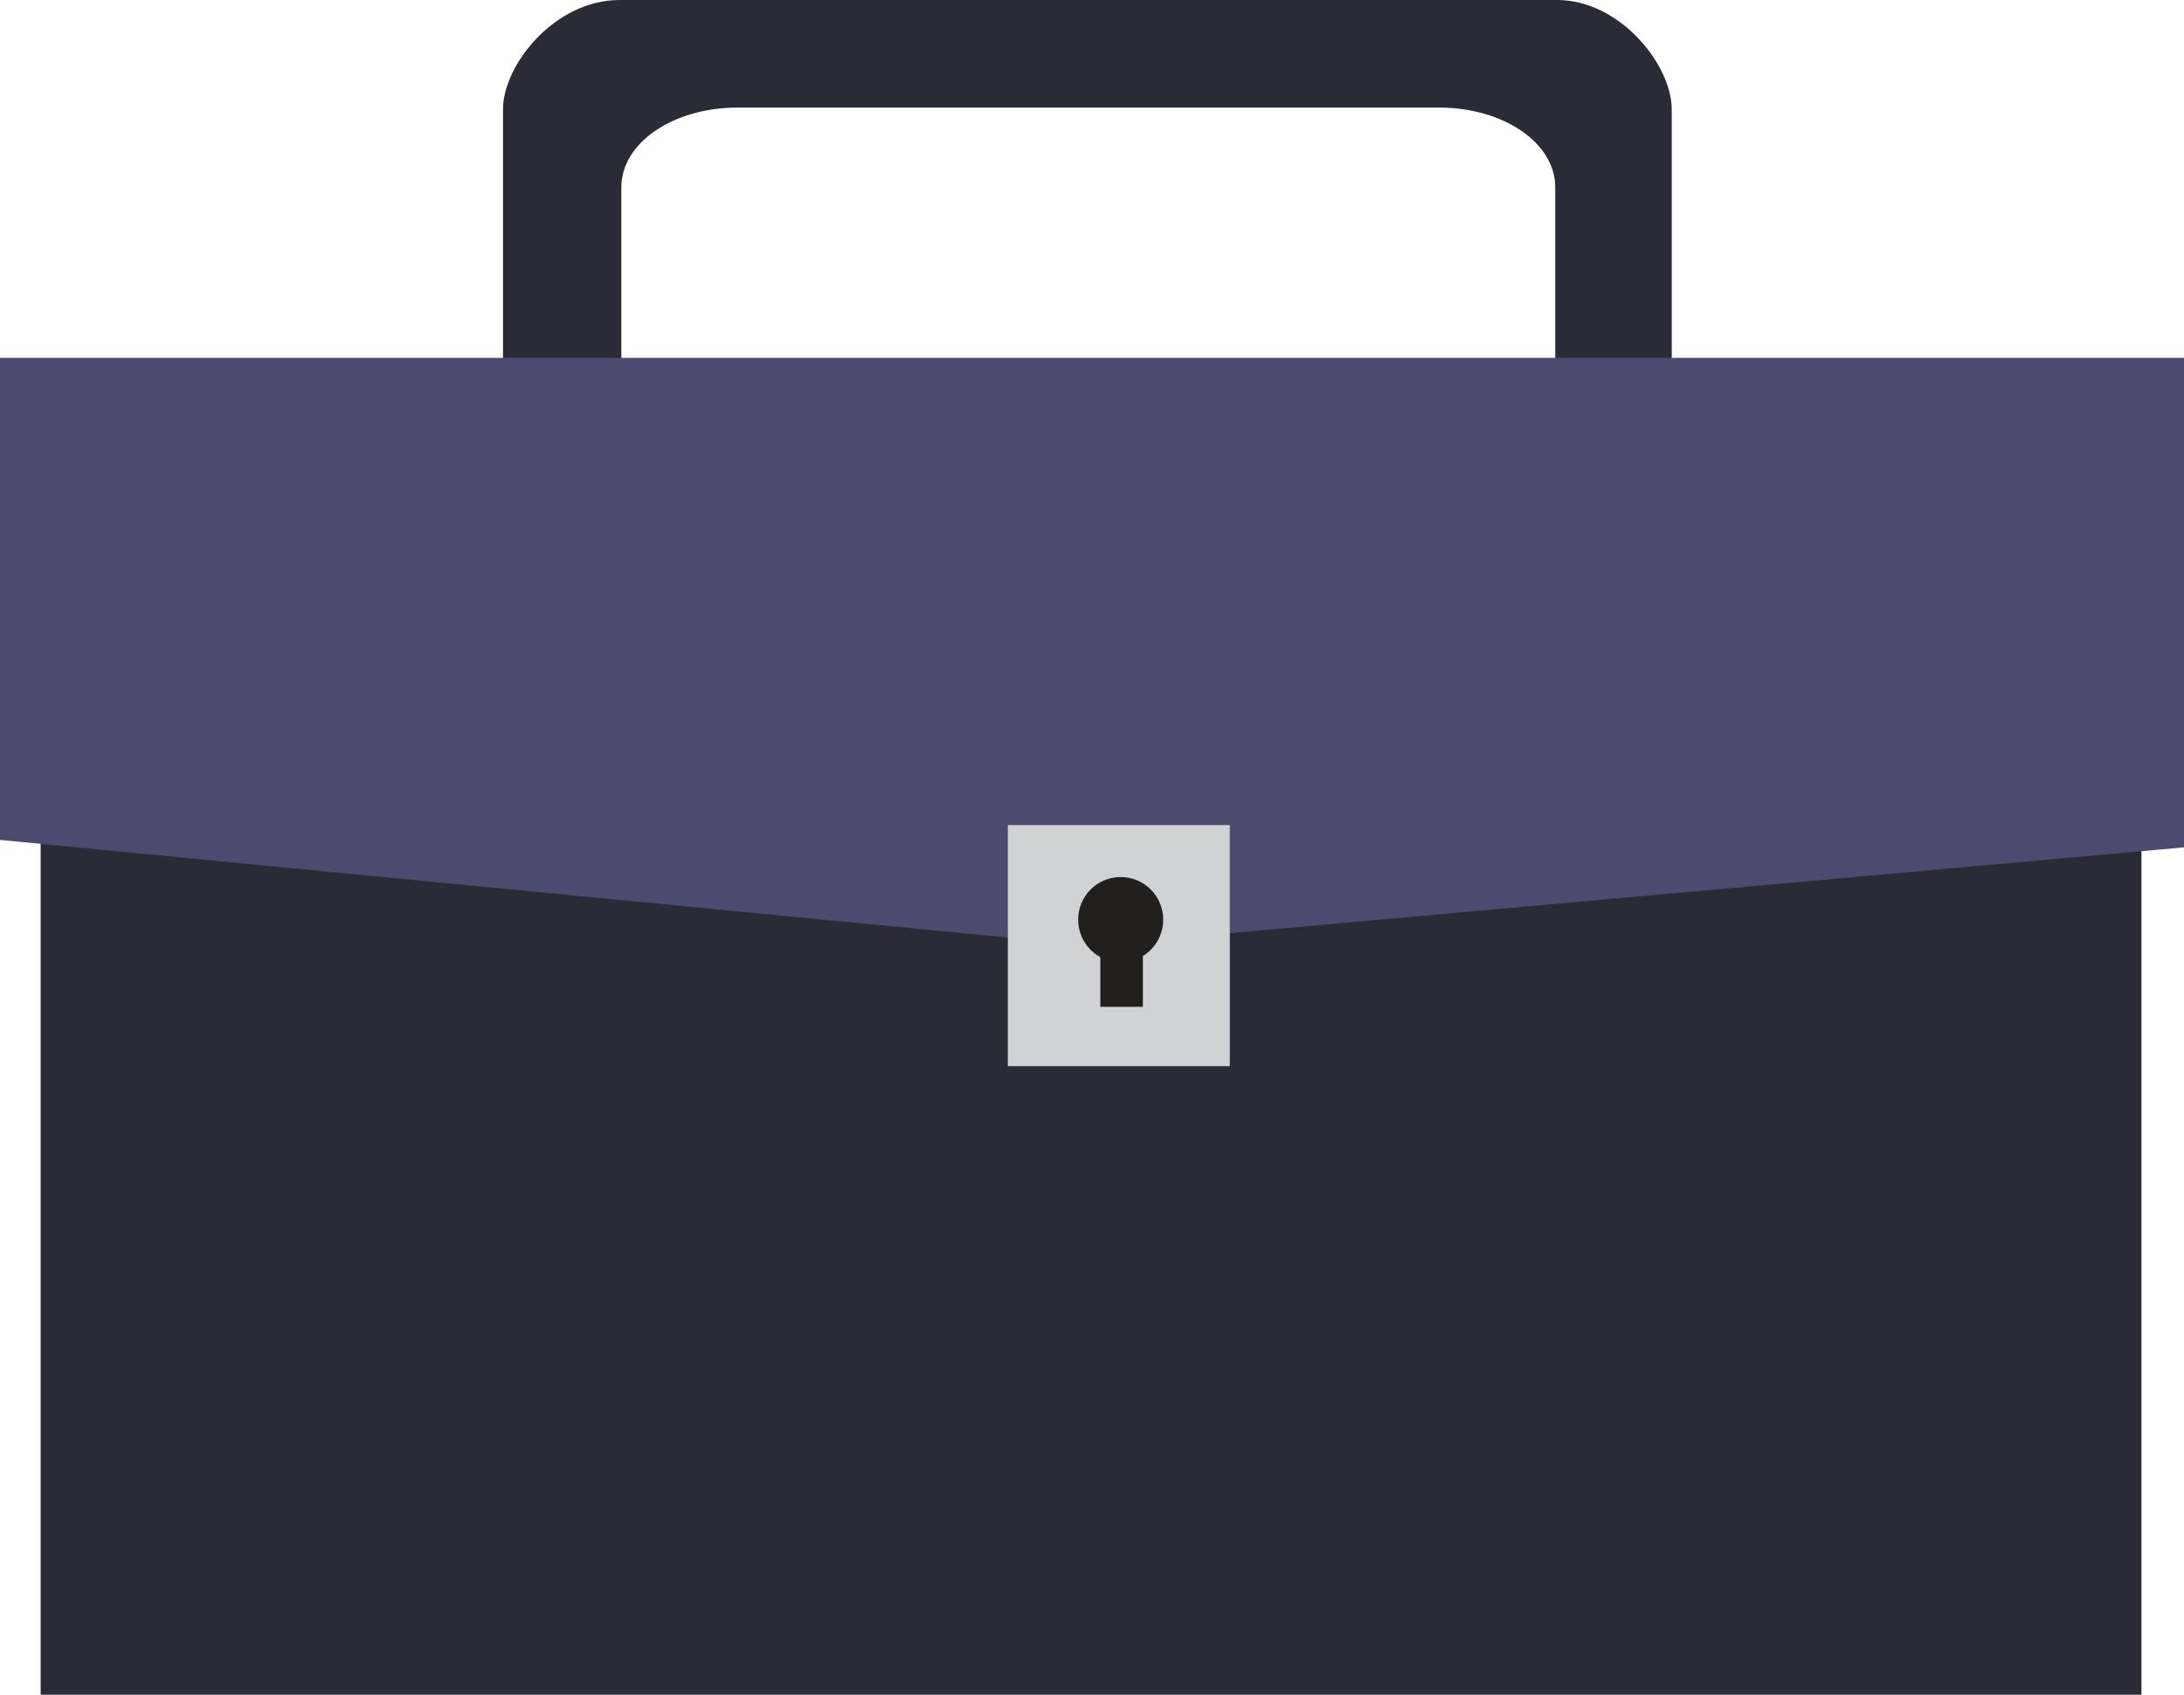 <svg viewBox="0 0 58 45" fill="none" xmlns="http://www.w3.org/2000/svg">
<path d="M41.351 0H16.452C14.733 0 13.358 1.723 13.358 2.905V15.41C13.358 16.592 14.733 17.527 16.452 17.527H41.302C43.021 17.527 44.396 16.592 44.396 15.41V2.905C44.396 1.723 43.021 0 41.351 0ZM41.302 13.244C41.302 14.426 39.927 15.361 38.208 15.361H19.595C17.876 15.361 16.501 14.426 16.501 13.244V4.973C16.501 3.791 17.876 2.856 19.595 2.856H38.208C39.927 2.856 41.302 3.791 41.302 4.973V13.244Z" fill="#2B2B38"/>
<path d="M56.87 9.847H1.08V45H56.87V9.847Z" fill="#2B2B38"/>
<path d="M0 9.502V22.303L28.975 25.109L58 22.5V9.502H0Z" fill="#4B4B70"/>
<path d="M32.659 21.909H26.765V28.31H32.659V21.909Z" fill="#D0D2D3"/>
<path d="M29.761 25.553C30.385 25.553 30.891 25.046 30.891 24.42C30.891 23.795 30.385 23.288 29.761 23.288C29.137 23.288 28.632 23.795 28.632 24.42C28.632 25.046 29.137 25.553 29.761 25.553Z" fill="#221F1F"/>
<path d="M30.351 24.519H29.221V26.734H30.351V24.519Z" fill="#221F1F"/>
</svg>
